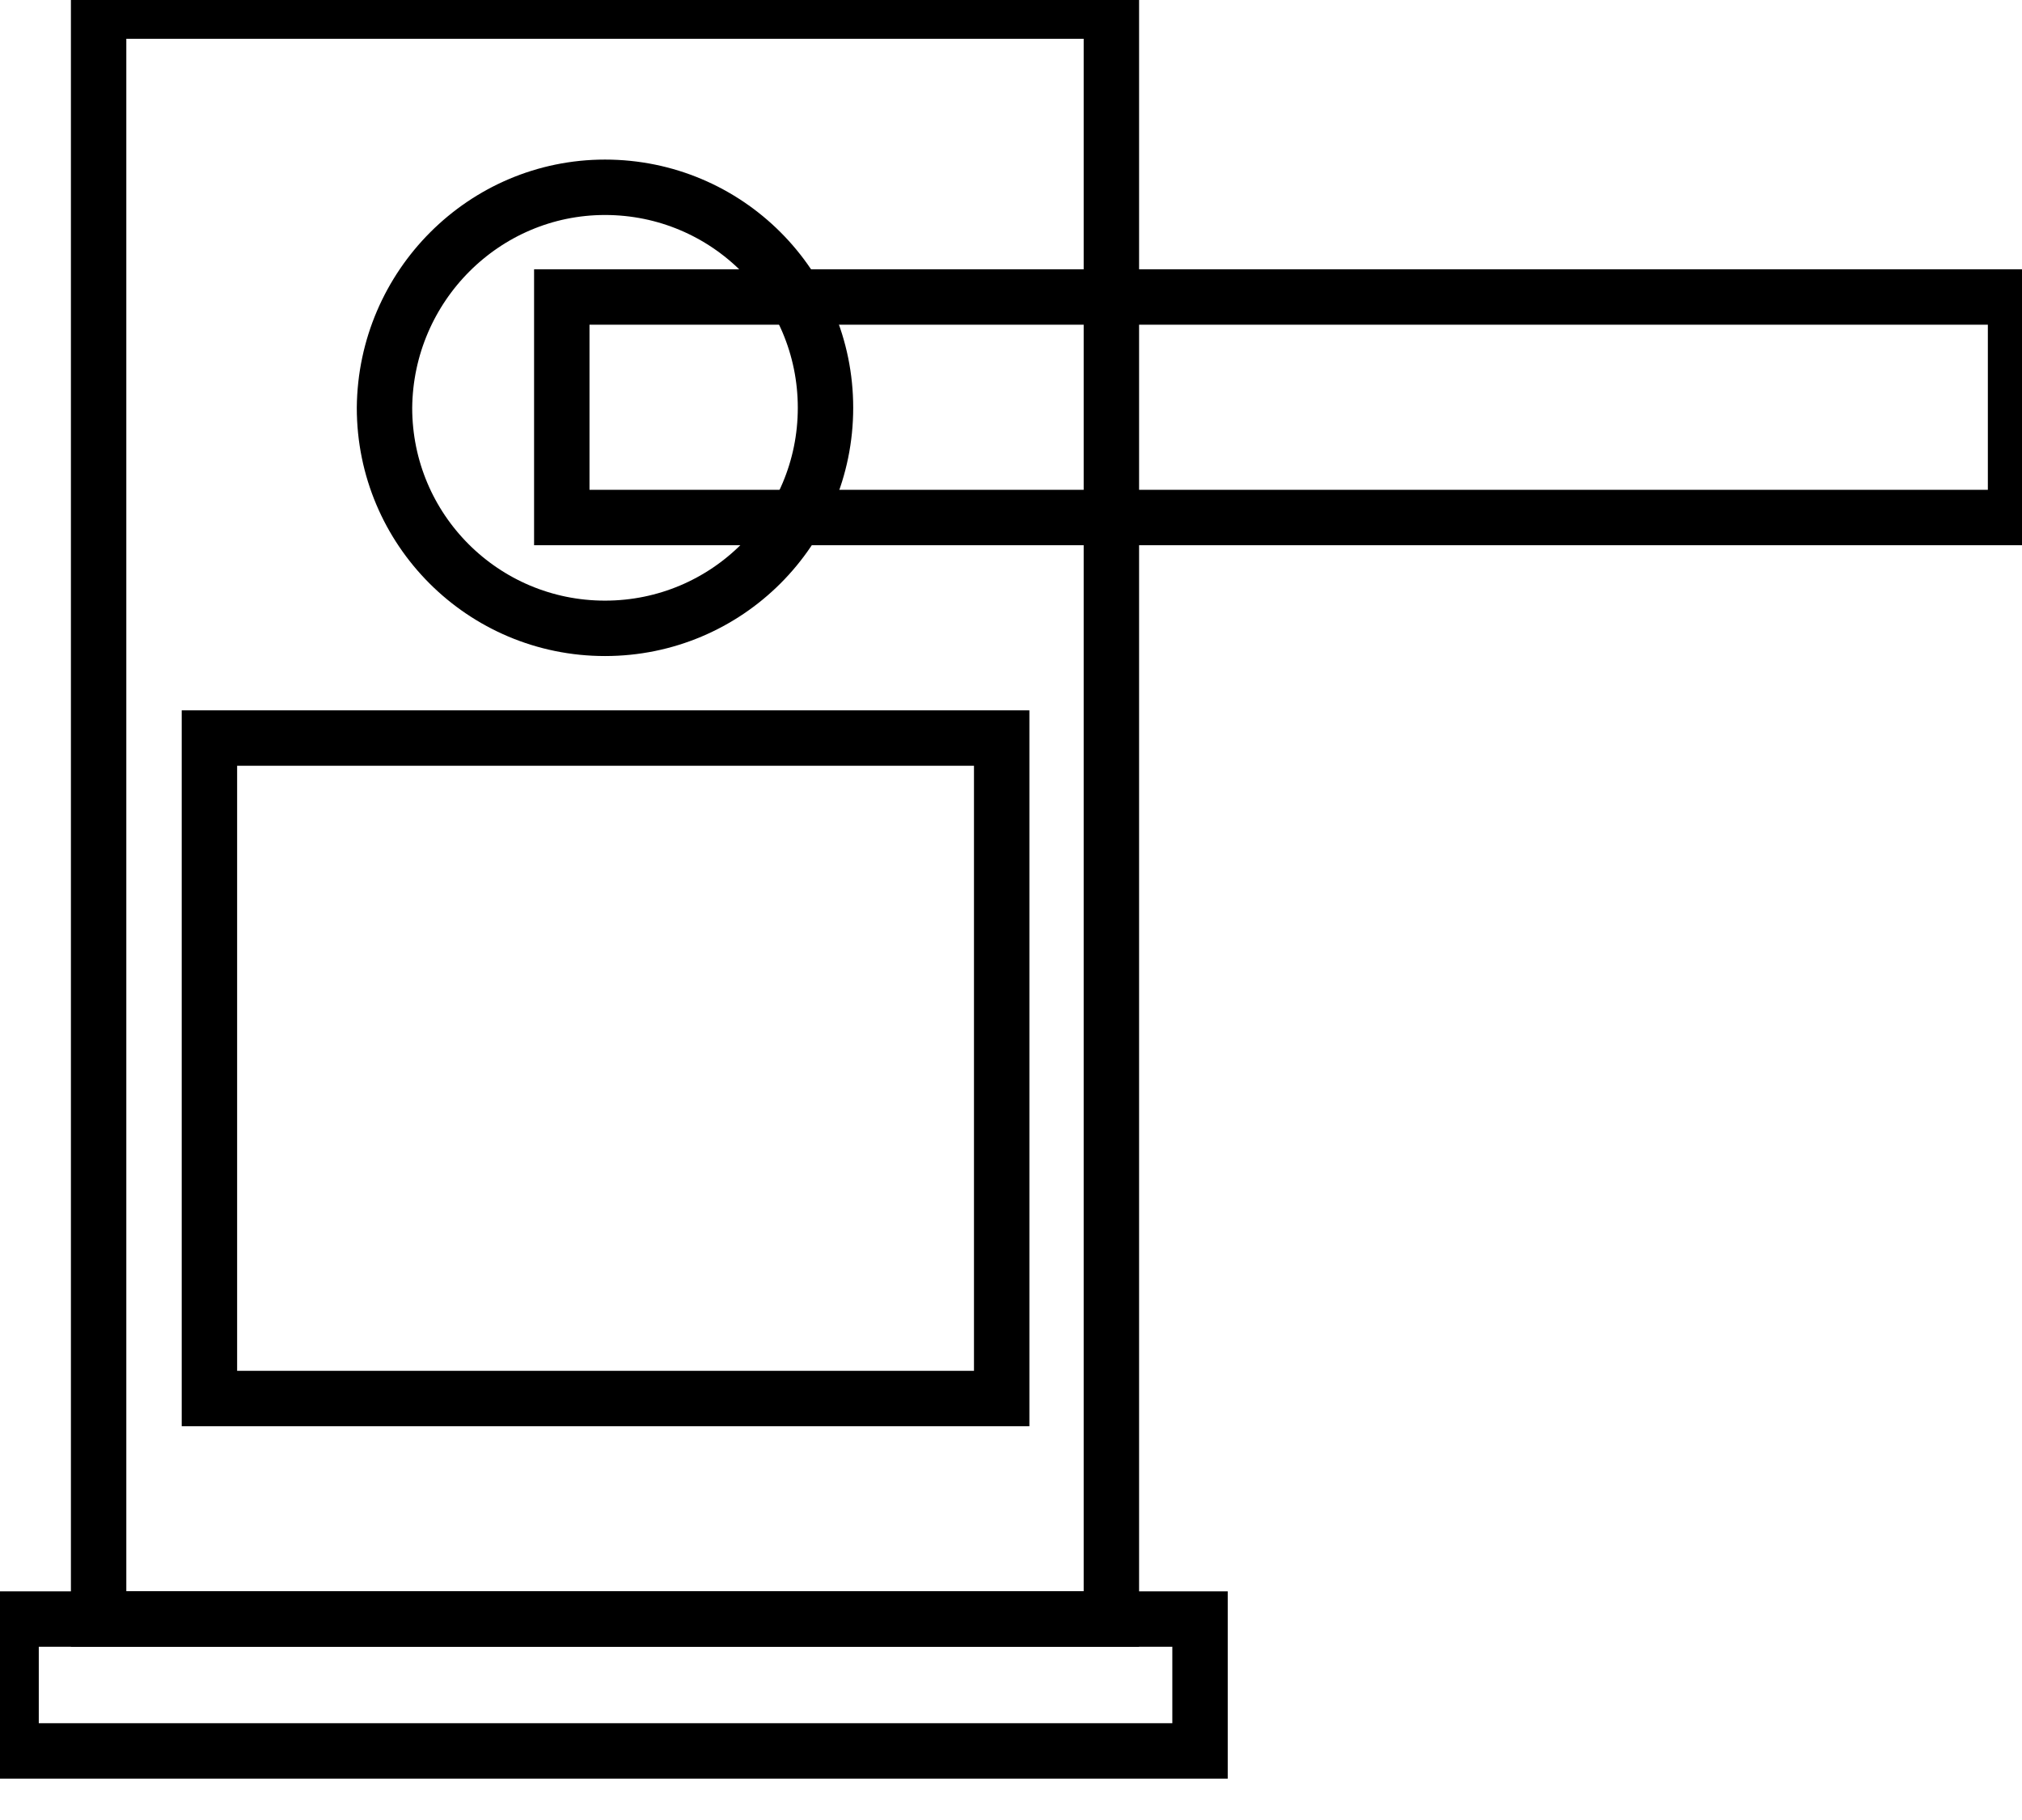<svg data-v-9833e8b2="" version="1.1" xmlns="http://www.w3.org/2000/svg" xmlns:xlink="http://www.w3.org/1999/xlink" width="25" height="22.5"><g data-v-9833e8b2=""><path data-v-9833e8b2="" transform="scale(0.137)" fill="none" stroke="currentColor" paint-order="fill stroke markers" d="m8.9,1l91.4,0l0,145.1l-91.4,0l0,-145.1l0,0z" stroke-width="5" stroke-miterlimit="10" stroke-dasharray=""></path><path data-v-9833e8b2="" transform="scale(0.137)" fill="none" stroke="currentColor" paint-order="fill stroke markers" d="m1,146.1l107.3,0l0,11.9l-107.3,0l0,-11.9l0,0z" stroke-width="5" stroke-miterlimit="10" stroke-dasharray=""></path><path data-v-9833e8b2="" transform="scale(0.137)" fill="none" stroke="currentColor" paint-order="fill stroke markers" d="m18.9,66.6l71.5,0l0,59.6l-71.5,0l0,-59.6l0,0z" stroke-width="5" stroke-miterlimit="10" stroke-dasharray=""></path><path data-v-9833e8b2="" transform="scale(0.137)" fill="none" stroke="currentColor" paint-order="fill stroke markers" d="m50.7,26.8l131.2,0l0,19.9l-131.2,0l0,-19.9l0,0z" stroke-width="5" stroke-miterlimit="10" stroke-dasharray=""></path><path data-v-9833e8b2="" transform="scale(0.137)" fill="none" stroke="currentColor" paint-order="fill stroke markers" d="m54.6,16.9c11,0 19.9,8.9 19.9,19.9c0,11 -8.9,19.9 -19.9,19.9s-19.9,-8.9 -19.9,-19.9c0.1,-11 9,-19.9 19.9,-19.9l0,0z" stroke-width="5" stroke-miterlimit="10" stroke-dasharray=""></path></g></svg>